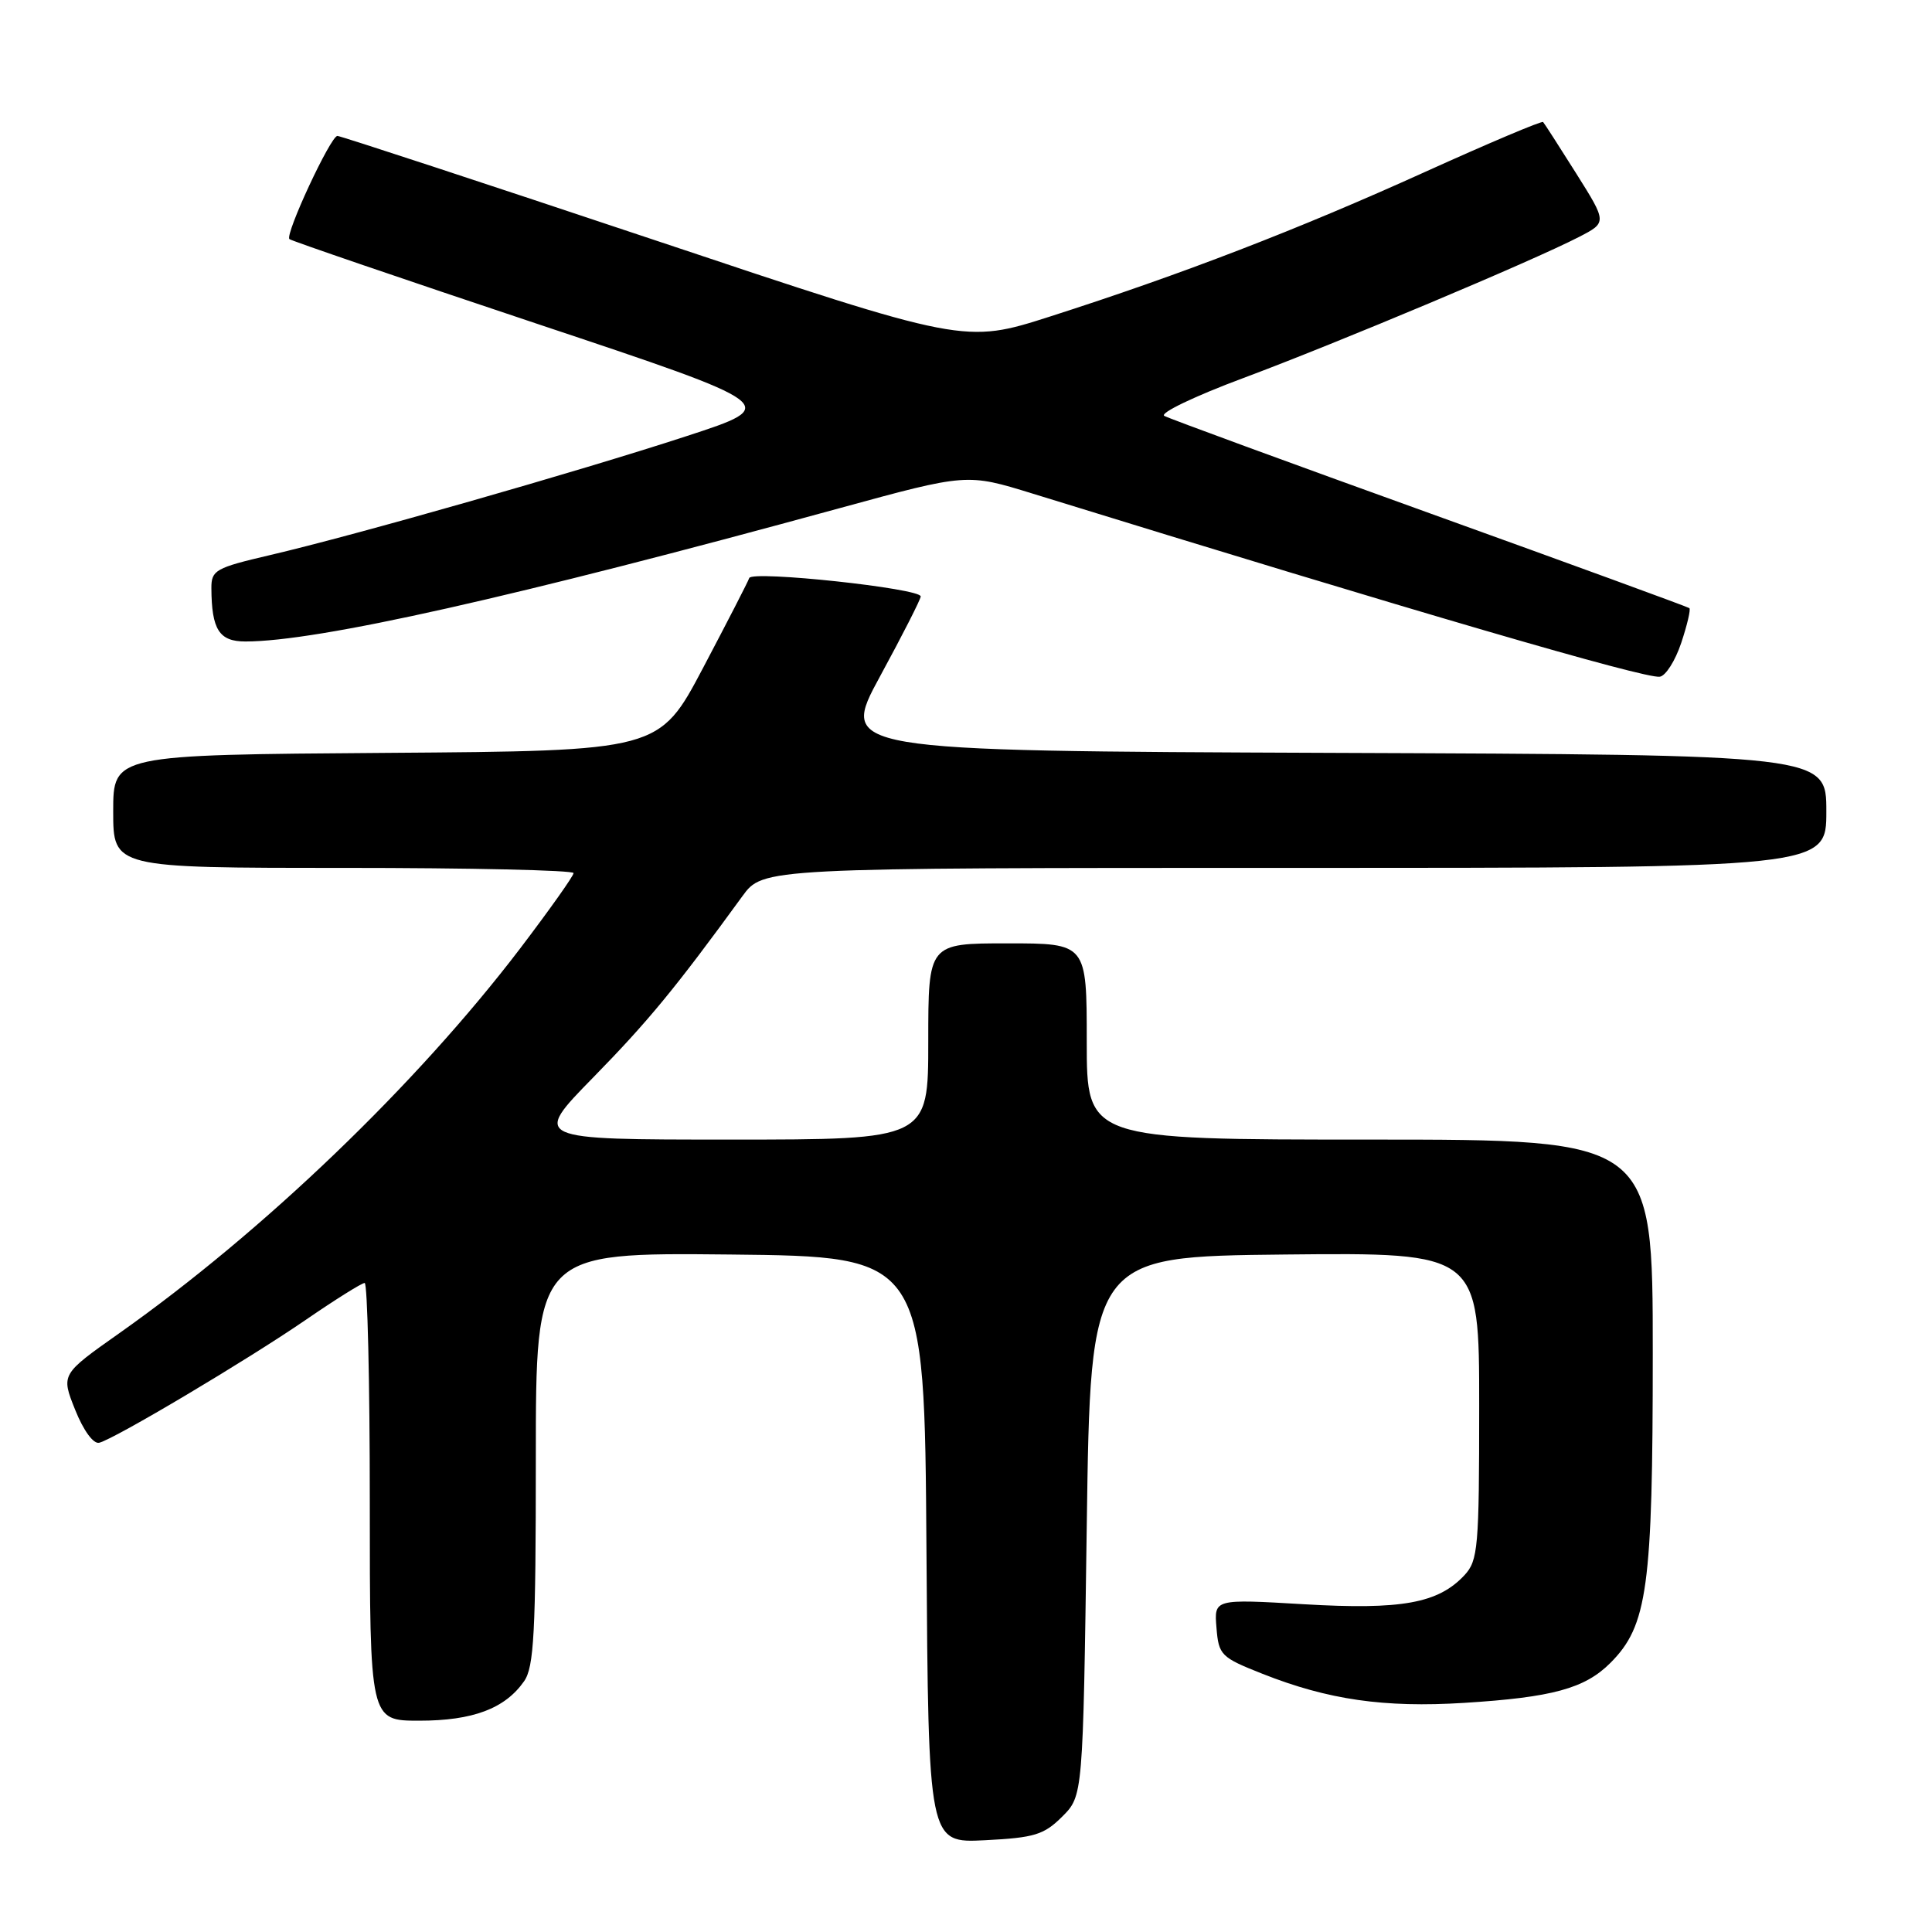 <?xml version="1.0" encoding="UTF-8" standalone="no"?>
<!DOCTYPE svg PUBLIC "-//W3C//DTD SVG 1.1//EN" "http://www.w3.org/Graphics/SVG/1.1/DTD/svg11.dtd" >
<svg xmlns="http://www.w3.org/2000/svg" xmlns:xlink="http://www.w3.org/1999/xlink" version="1.1" viewBox="0 0 256 256">
 <g >
 <path fill="currentColor"
d=" M 140.75 240.71 C 143.50 237.96 143.50 237.96 144.00 202.23 C 144.50 166.50 144.50 166.50 170.25 166.23 C 196.00 165.97 196.00 165.97 196.00 186.29 C 196.00 205.07 195.85 206.78 194.05 208.72 C 190.57 212.45 185.72 213.33 172.77 212.57 C 160.87 211.87 160.87 211.87 161.19 215.69 C 161.48 219.32 161.78 219.61 167.29 221.79 C 175.98 225.23 183.40 226.30 194.00 225.64 C 205.69 224.91 209.99 223.74 213.38 220.35 C 218.31 215.42 219.00 210.36 219.00 179.32 C 219.00 151.00 219.00 151.00 181.50 151.00 C 144.00 151.00 144.00 151.00 144.00 138.00 C 144.00 125.00 144.00 125.00 133.50 125.00 C 123.00 125.00 123.00 125.00 123.00 138.00 C 123.00 151.00 123.00 151.00 96.77 151.00 C 70.54 151.00 70.54 151.00 78.62 142.75 C 85.88 135.33 89.49 130.95 98.37 118.75 C 101.10 115.00 101.10 115.00 171.55 115.00 C 242.00 115.00 242.00 115.00 242.00 107.51 C 242.00 100.01 242.00 100.01 176.62 99.76 C 111.24 99.50 111.24 99.50 116.62 89.60 C 119.58 84.16 122.00 79.40 122.00 79.03 C 122.00 77.96 99.65 75.57 99.28 76.59 C 99.11 77.09 96.35 82.45 93.16 88.50 C 87.35 99.50 87.35 99.50 51.18 99.76 C 15.00 100.02 15.00 100.02 15.00 107.51 C 15.00 115.00 15.00 115.00 45.50 115.00 C 62.27 115.00 76.00 115.31 76.00 115.69 C 76.00 116.07 72.81 120.56 68.92 125.68 C 55.17 143.72 34.89 163.19 15.79 176.67 C 8.08 182.11 8.08 182.11 9.96 186.81 C 11.06 189.56 12.38 191.37 13.15 191.17 C 15.20 190.66 32.77 180.21 40.57 174.85 C 44.46 172.18 47.94 170.00 48.32 170.00 C 48.69 170.00 49.00 183.05 49.00 199.00 C 49.00 228.00 49.00 228.00 55.55 228.00 C 62.65 228.00 66.91 226.40 69.44 222.78 C 70.76 220.90 71.00 216.38 71.00 193.26 C 71.00 165.97 71.00 165.97 96.75 166.23 C 122.50 166.50 122.50 166.50 122.76 205.36 C 123.02 244.22 123.02 244.22 130.51 243.84 C 137.08 243.51 138.33 243.12 140.75 240.71 Z  M 222.77 85.19 C 223.56 82.82 224.05 80.74 223.85 80.58 C 223.66 80.42 208.20 74.77 189.50 68.03 C 170.80 61.29 154.95 55.48 154.28 55.11 C 153.60 54.75 158.33 52.48 164.78 50.08 C 177.24 45.43 203.02 34.60 209.22 31.40 C 212.94 29.48 212.94 29.48 208.86 22.99 C 206.61 19.42 204.64 16.35 204.47 16.17 C 204.31 15.98 197.27 18.96 188.83 22.78 C 172.02 30.40 156.58 36.35 139.17 41.93 C 127.83 45.56 127.83 45.56 86.67 31.79 C 64.02 24.22 45.14 18.02 44.71 18.01 C 43.82 18.00 37.73 31.07 38.35 31.68 C 38.56 31.90 53.31 36.94 71.12 42.89 C 103.50 53.70 103.50 53.70 90.97 57.79 C 76.53 62.51 47.07 70.92 35.75 73.56 C 28.56 75.24 28.00 75.55 28.01 77.93 C 28.04 83.44 29.04 85.00 32.52 85.00 C 42.06 85.00 68.07 79.16 111.31 67.32 C 128.12 62.72 128.12 62.72 136.81 65.40 C 187.58 81.08 217.86 89.92 219.92 89.67 C 220.70 89.58 221.98 87.56 222.77 85.19 Z "/>
</g>
</svg>